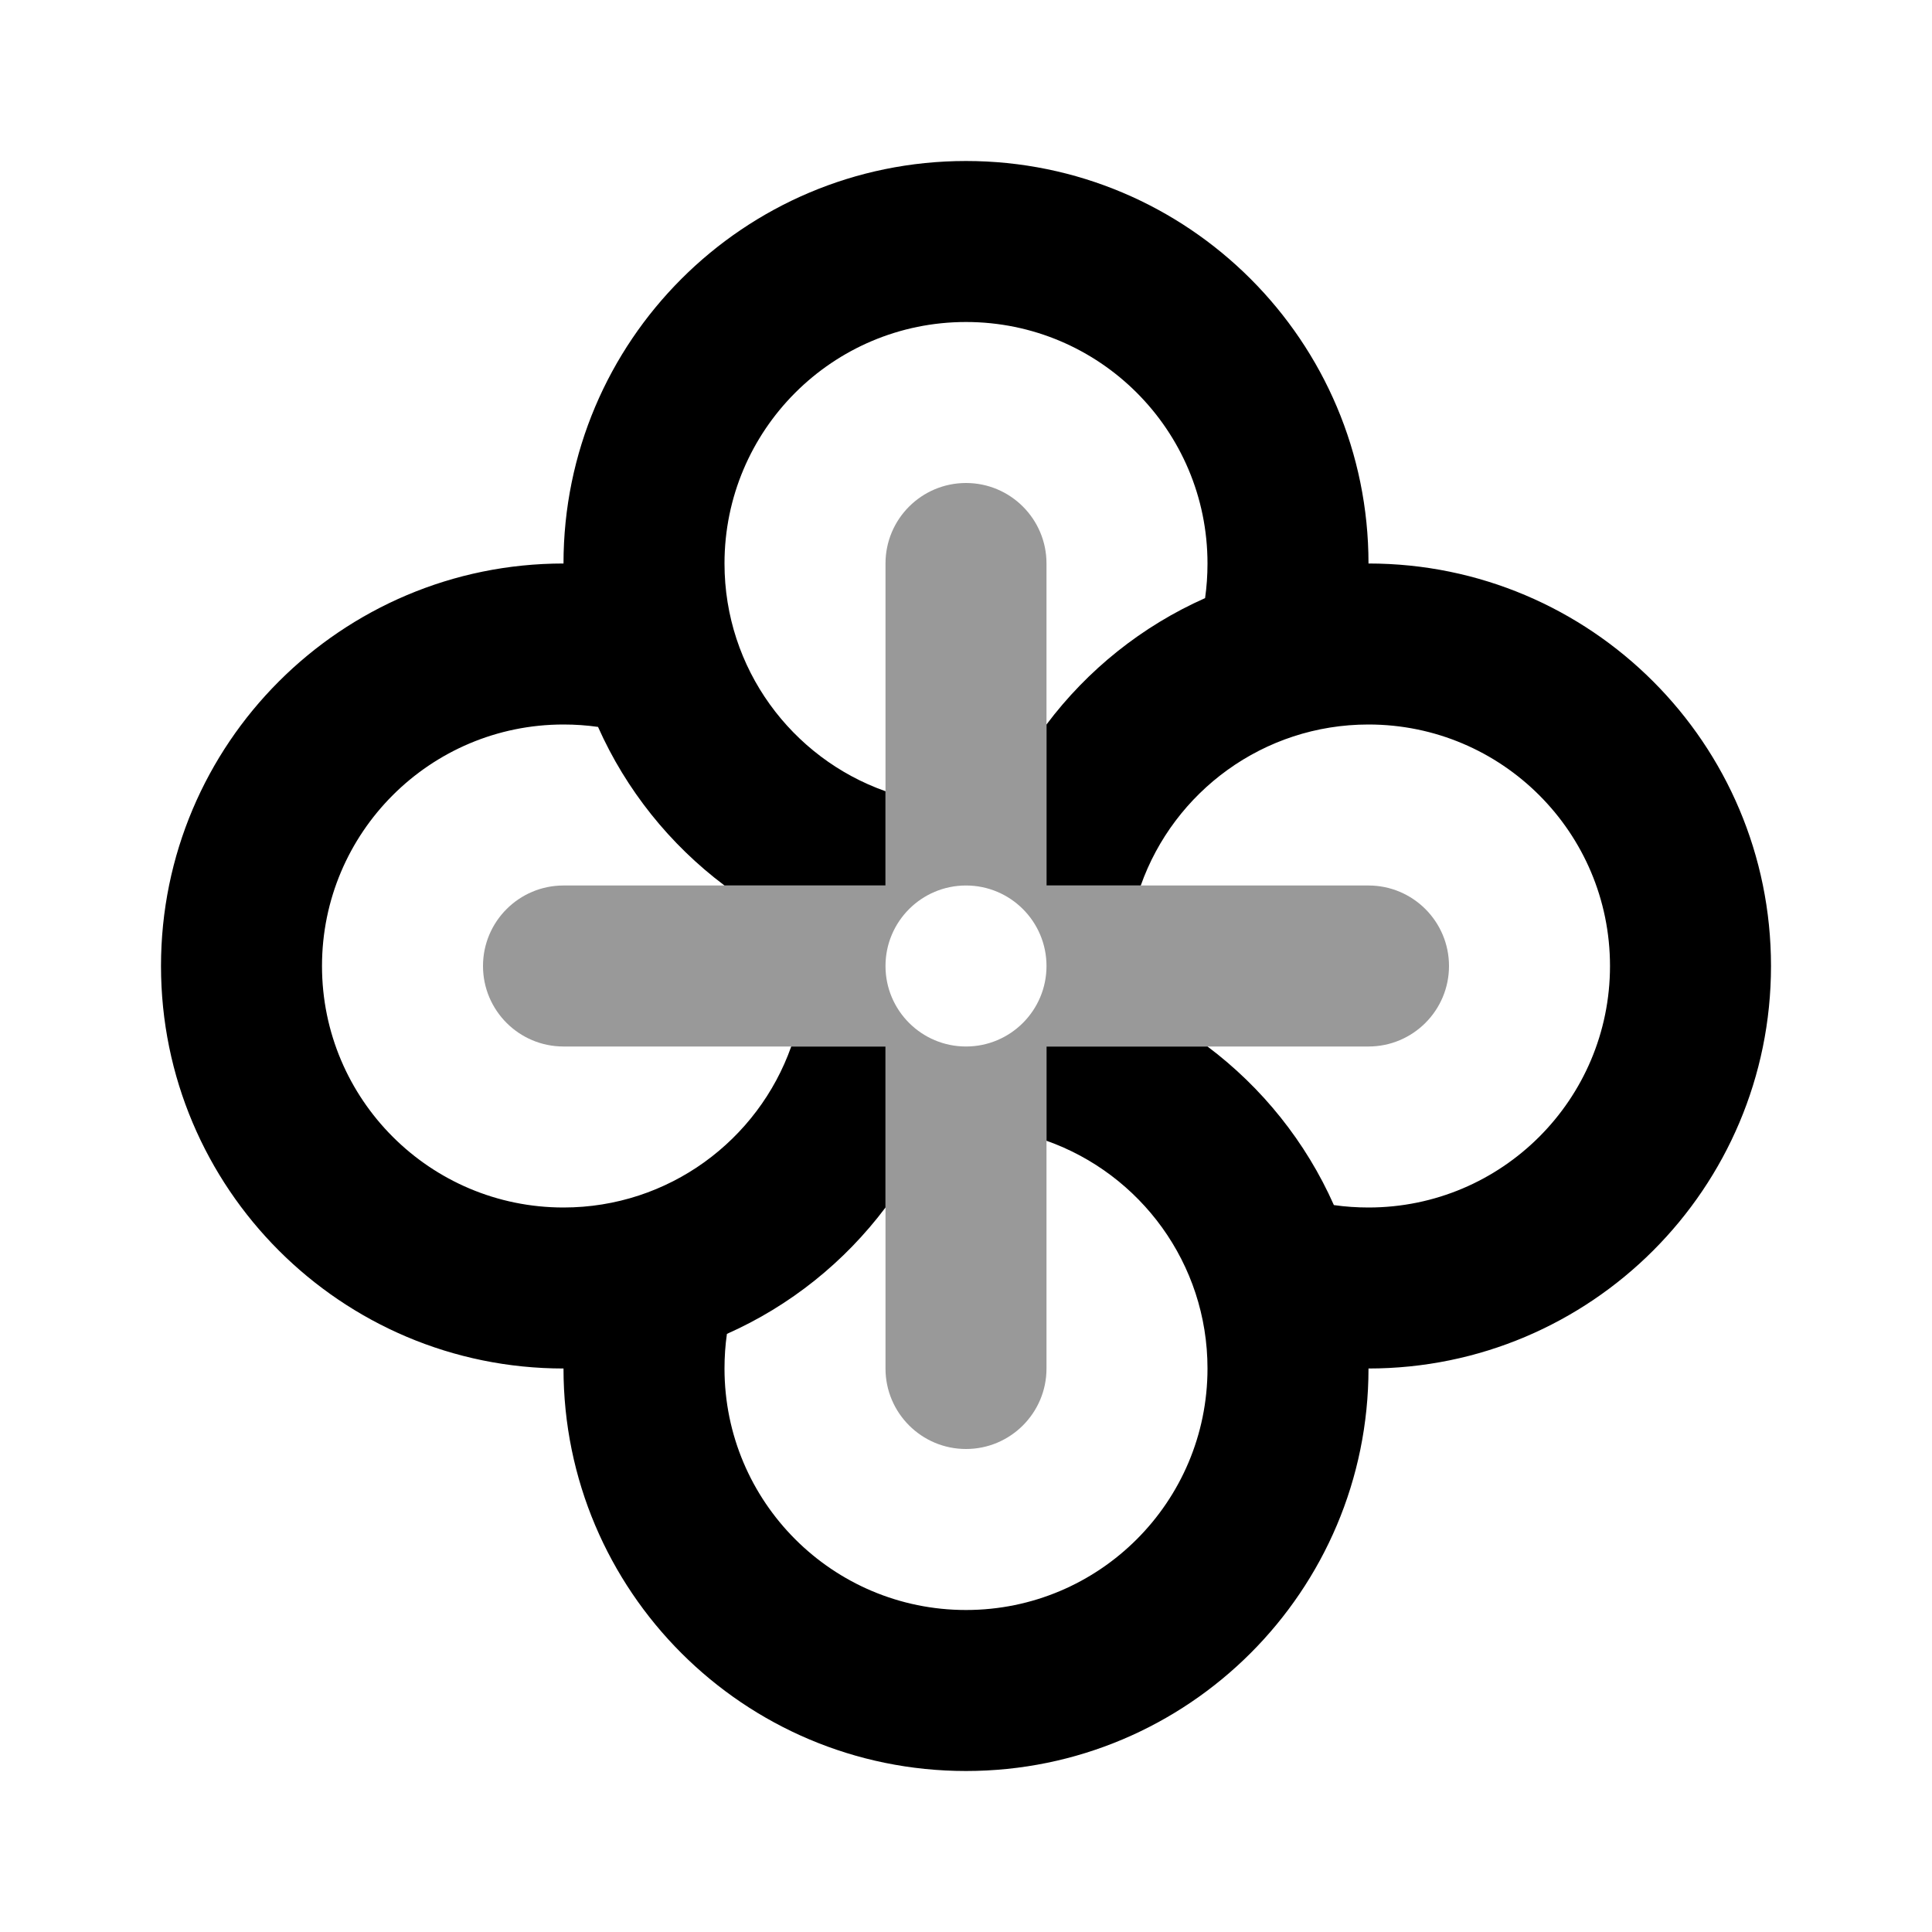 <svg width="24" height="24" viewBox="0 0 24 24" fill="none" xmlns="http://www.w3.org/2000/svg">
<path fill-rule="evenodd" clip-rule="evenodd" d="M9 7C9 5.343 10.343 4 12 4C13.657 4 15 5.343 15 7C15 7.146 14.99 7.29 14.97 7.43C14.186 7.778 13.509 8.322 13 9C13 10 13 11 13 11H14.171C14.583 9.835 15.694 9 17 9C18.657 9 20 10.343 20 12C20 13.657 18.657 15 17 15C16.854 15 16.71 14.99 16.57 14.97C16.222 14.186 15.678 13.509 15 13C14 13 13 13 13 13V14.171C14.165 14.583 15 15.694 15 17C15 18.657 13.657 20 12 20C10.343 20 9 18.657 9 17C9 16.854 9.01 16.71 9.03 16.57C9.814 16.222 10.491 15.678 11 15C11 14 11 13 11 13H9.829C9.417 14.165 8.306 15 7 15C5.343 15 4 13.657 4 12C4 10.343 5.343 9 7 9C7.146 9 7.29 9.01 7.429 9.03C7.778 9.814 8.322 10.491 9 11C10 11 11 11 11 11V9.829C9.835 9.417 9 8.306 9 7ZM17 17C17 17 17 17 17 17C17 19.762 14.761 22 12 22C9.239 22 7 19.762 7 17V17C4.239 17 2 14.761 2 12C2 9.239 4.239 7 7 7C7 4.239 9.239 2 12 2C14.761 2 17 4.239 17 7C17 7 17 7 17 7C19.762 7 22 9.239 22 12C22 14.761 19.762 17 17 17C17 17 17 17 17 17Z" fill="black"/>
<path fill-rule="evenodd" clip-rule="evenodd" d="M12 6C12.552 6 13 6.448 13 7V11H17C17.552 11 18 11.448 18 12C18 12.552 17.552 13 17 13H13V17C13 17.552 12.552 18 12 18C11.448 18 11 17.552 11 17V13H7C6.448 13 6 12.552 6 12C6 11.448 6.448 11 7 11H11V7C11 6.448 11.448 6 12 6ZM12 13C12.552 13 13 12.552 13 12C13 11.448 12.552 11 12 11C11.448 11 11 11.448 11 12C11 12.552 11.448 13 12 13Z" fill="black" fill-opacity="0.4"/>
</svg>
